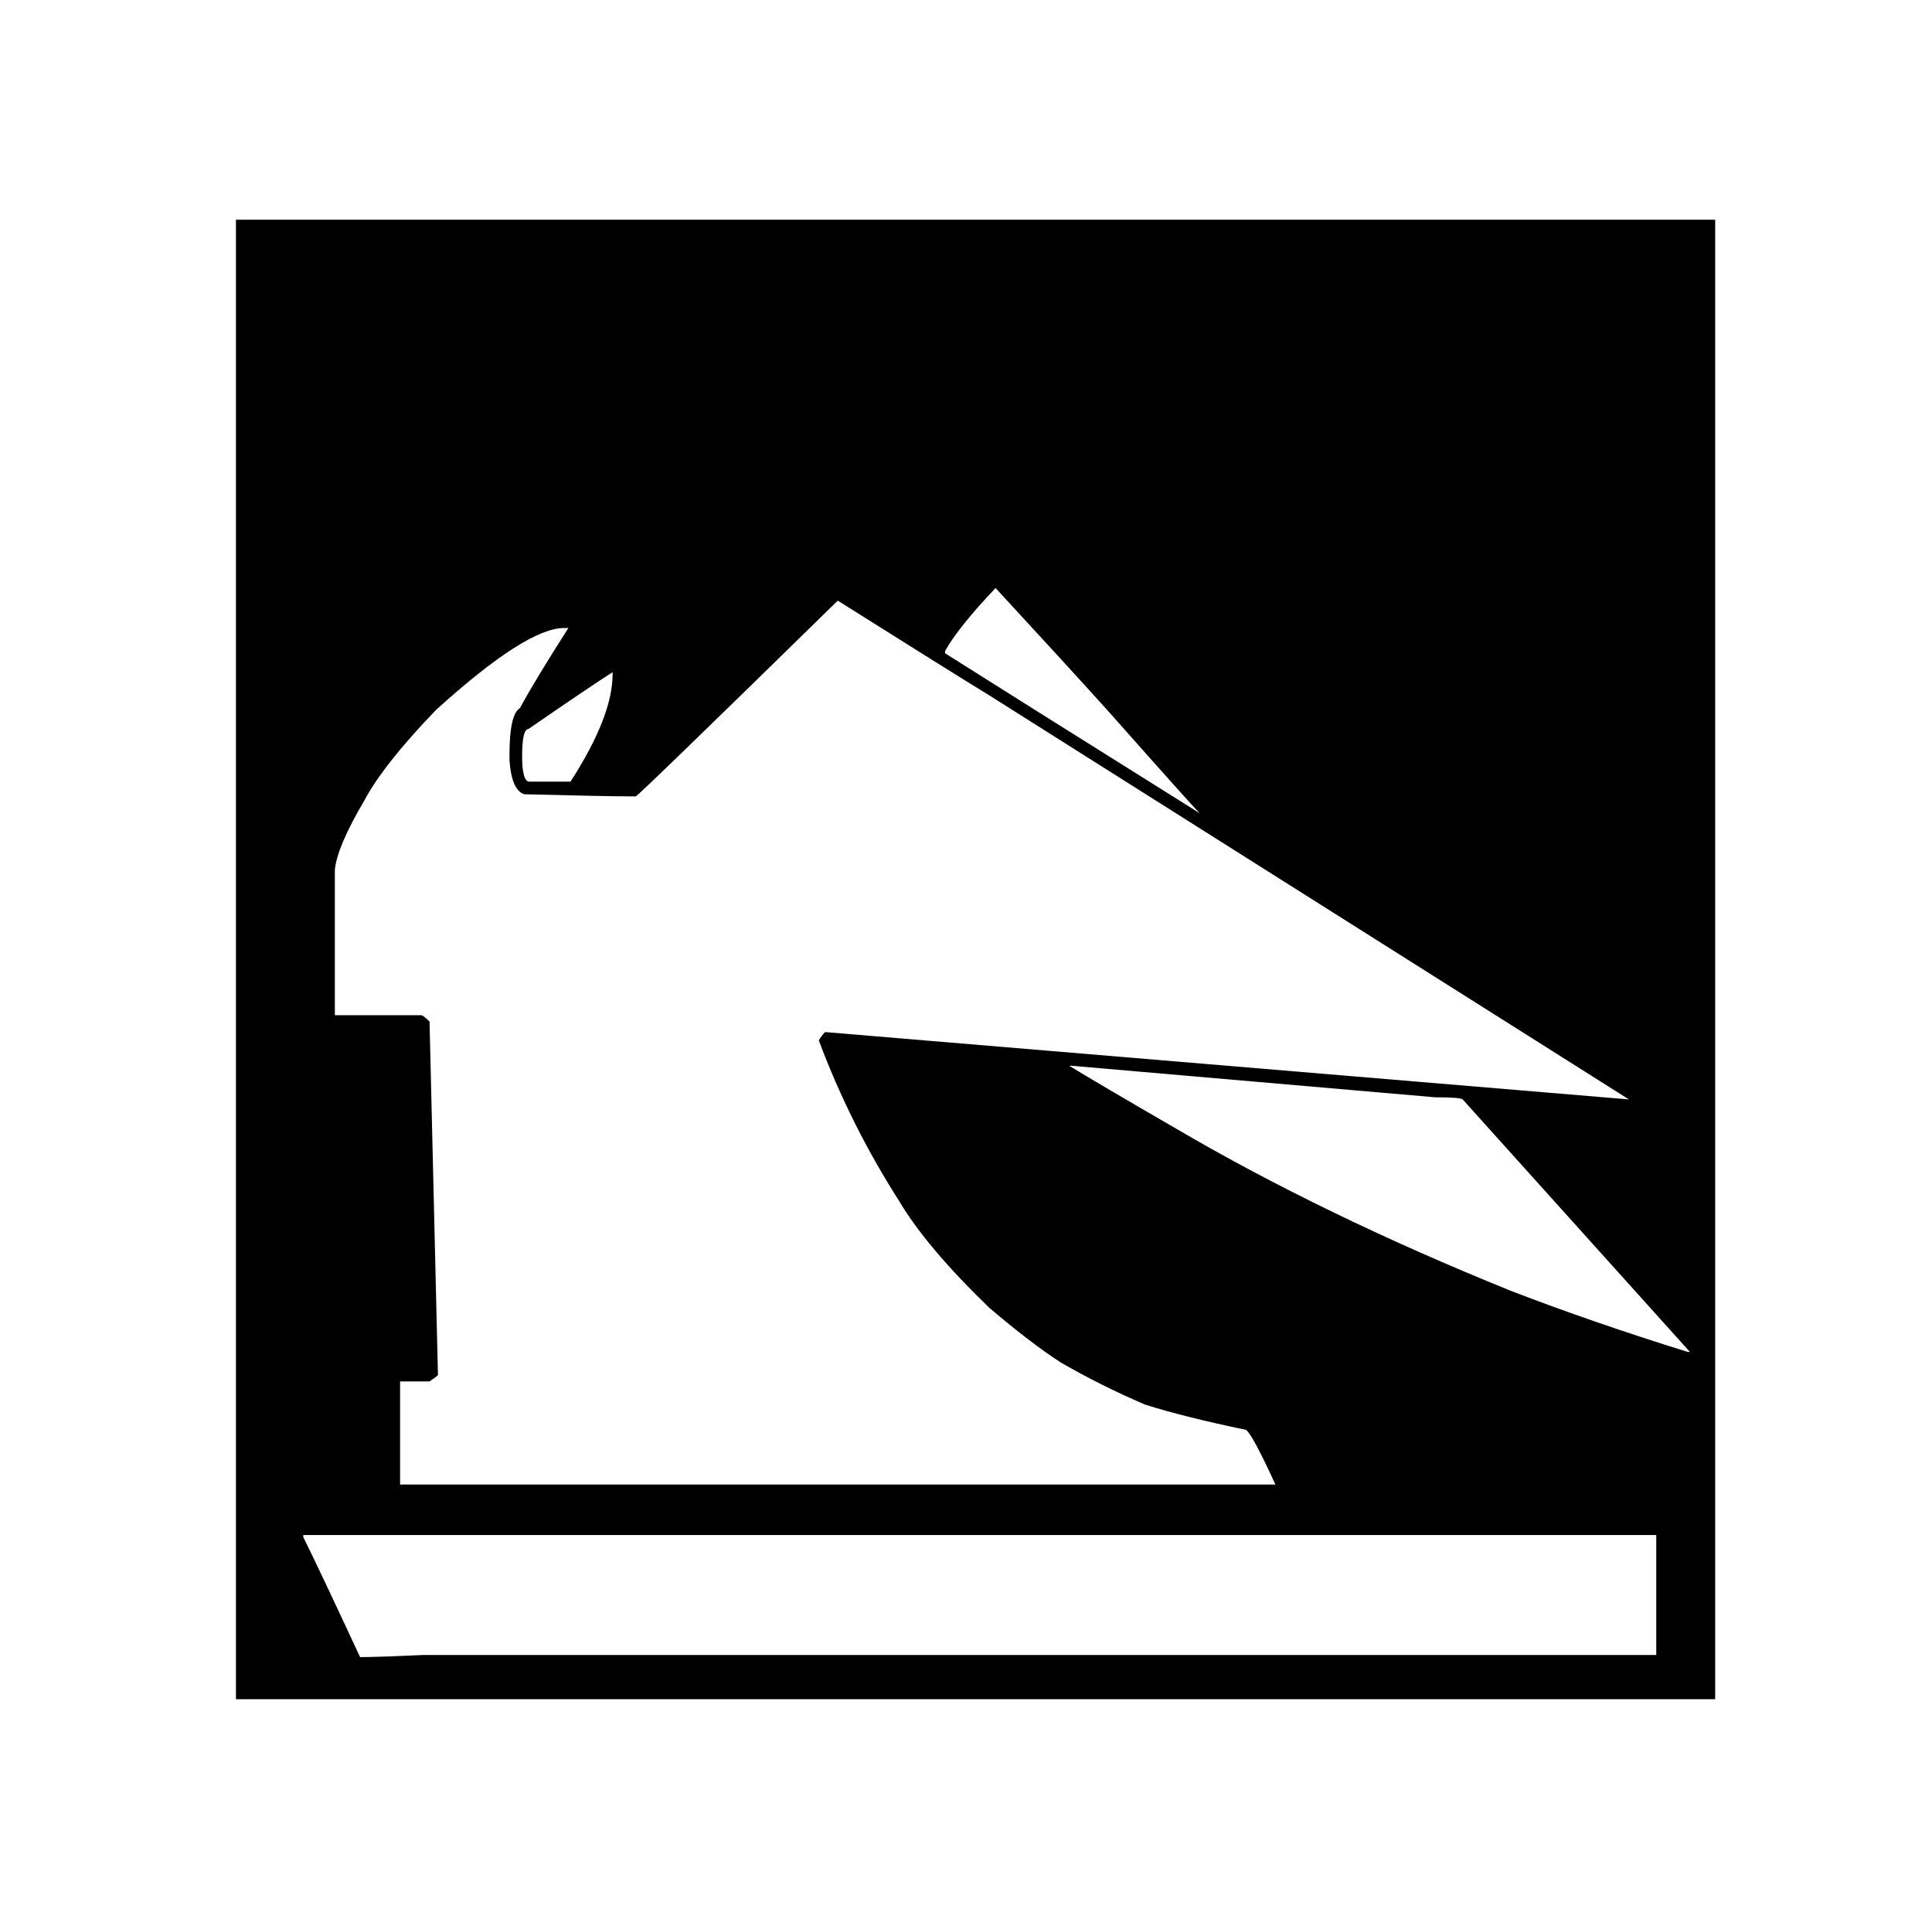 <?xml version="1.0" standalone="no"?>
<!DOCTYPE svg PUBLIC "-//W3C//DTD SVG 1.1//EN" "http://www.w3.org/Graphics/SVG/1.1/DTD/svg11.dtd" >
<svg xmlns="http://www.w3.org/2000/svg" xmlns:xlink="http://www.w3.org/1999/xlink" version="1.1" viewBox="-10 0 1010 1000">
   <path fill="currentColor"
d="M113.35 114.85h773.301v773.301h-773.301v-91.301v-488.399v-193.601zM510.45 307.35c-13.2 13.934 -22 24.934 -26.4 33v1.101c22 13.934 66.367 41.8 133.101 83.6c-2.934 -2.934 -18.7 -20.533 -47.301 -52.8
c-13.199 -14.667 -33 -36.3 -59.399 -64.9zM427.95 313.95c-69.667 68.2 -104.867 102.3 -105.601 102.3h-2.199c-8.801 0 -27.5 -0.366 -56.101 -1.1c-4.399 -1.467 -6.967 -7.334 -7.7 -17.601v-3.3
c0 -13.934 1.834 -22 5.5 -24.2c5.134 -9.533 13.567 -23.467 25.301 -41.8h-2.2c-13.2 0 -35.566 14.3 -67.101 42.9c-18.333 19.066 -30.8 34.833 -37.399 47.3c-9.533 16.133 -14.667 28.233 -15.4 36.3v75.9h45.101
c0.733 0 2.199 1.1 4.399 3.3c1.101 46.2 1.101 46.2 4.4 184.8c-0.733 0.733 -2.2 1.833 -4.4 3.3h-15.399v53.9h457.6c-8.066 -17.601 -13.2 -27.134 -15.4 -28.601
c-21.267 -4.399 -38.866 -8.8 -52.8 -13.199c-15.399 -6.601 -30.066 -13.934 -44 -22c-10.267 -6.601 -22.733 -16.134 -37.399 -28.601c-22 -21.267 -37.767 -39.967 -47.301 -56.1c-16.866 -26.4 -30.8 -54.267 -41.8 -83.601
c0.733 -1.466 1.834 -2.933 3.3 -4.399c70.4 5.866 210.467 17.6 420.2 35.2c-83.6 -52.801 -83.6 -52.801 -334.399 -211.2c-13.2 -8.066 -39.601 -24.566 -79.2 -49.5zM262.95 395.35
c0 8.067 1.1 12.467 3.3 13.2h22c14.667 -22.733 22 -41.434 22 -56.1v-1.101c-8.066 5.134 -22.733 15.034 -44 29.7c-2.2 0 -3.3 4.767 -3.3 14.3zM548.95 557.05c9.533 5.867 28.233 16.867 56.1 33
c51.334 30.066 109.634 58.3 174.9 84.7c28.6 11 59.399 21.634 92.399 31.9h1.101c-29.7 -33 -29.7 -33 -118.8 -132c-0.733 -0.733 -5.5 -1.101 -14.301 -1.101c-42.533 -3.666 -105.966 -9.166 -190.3 -16.5h-1.1z
M148.55 802.35v1.101c5.134 10.267 15.033 31.166 29.7 62.7c5.866 0 16.866 -0.367 33 -1.101h644.6v-62.7h-707.3z" />
</svg>
